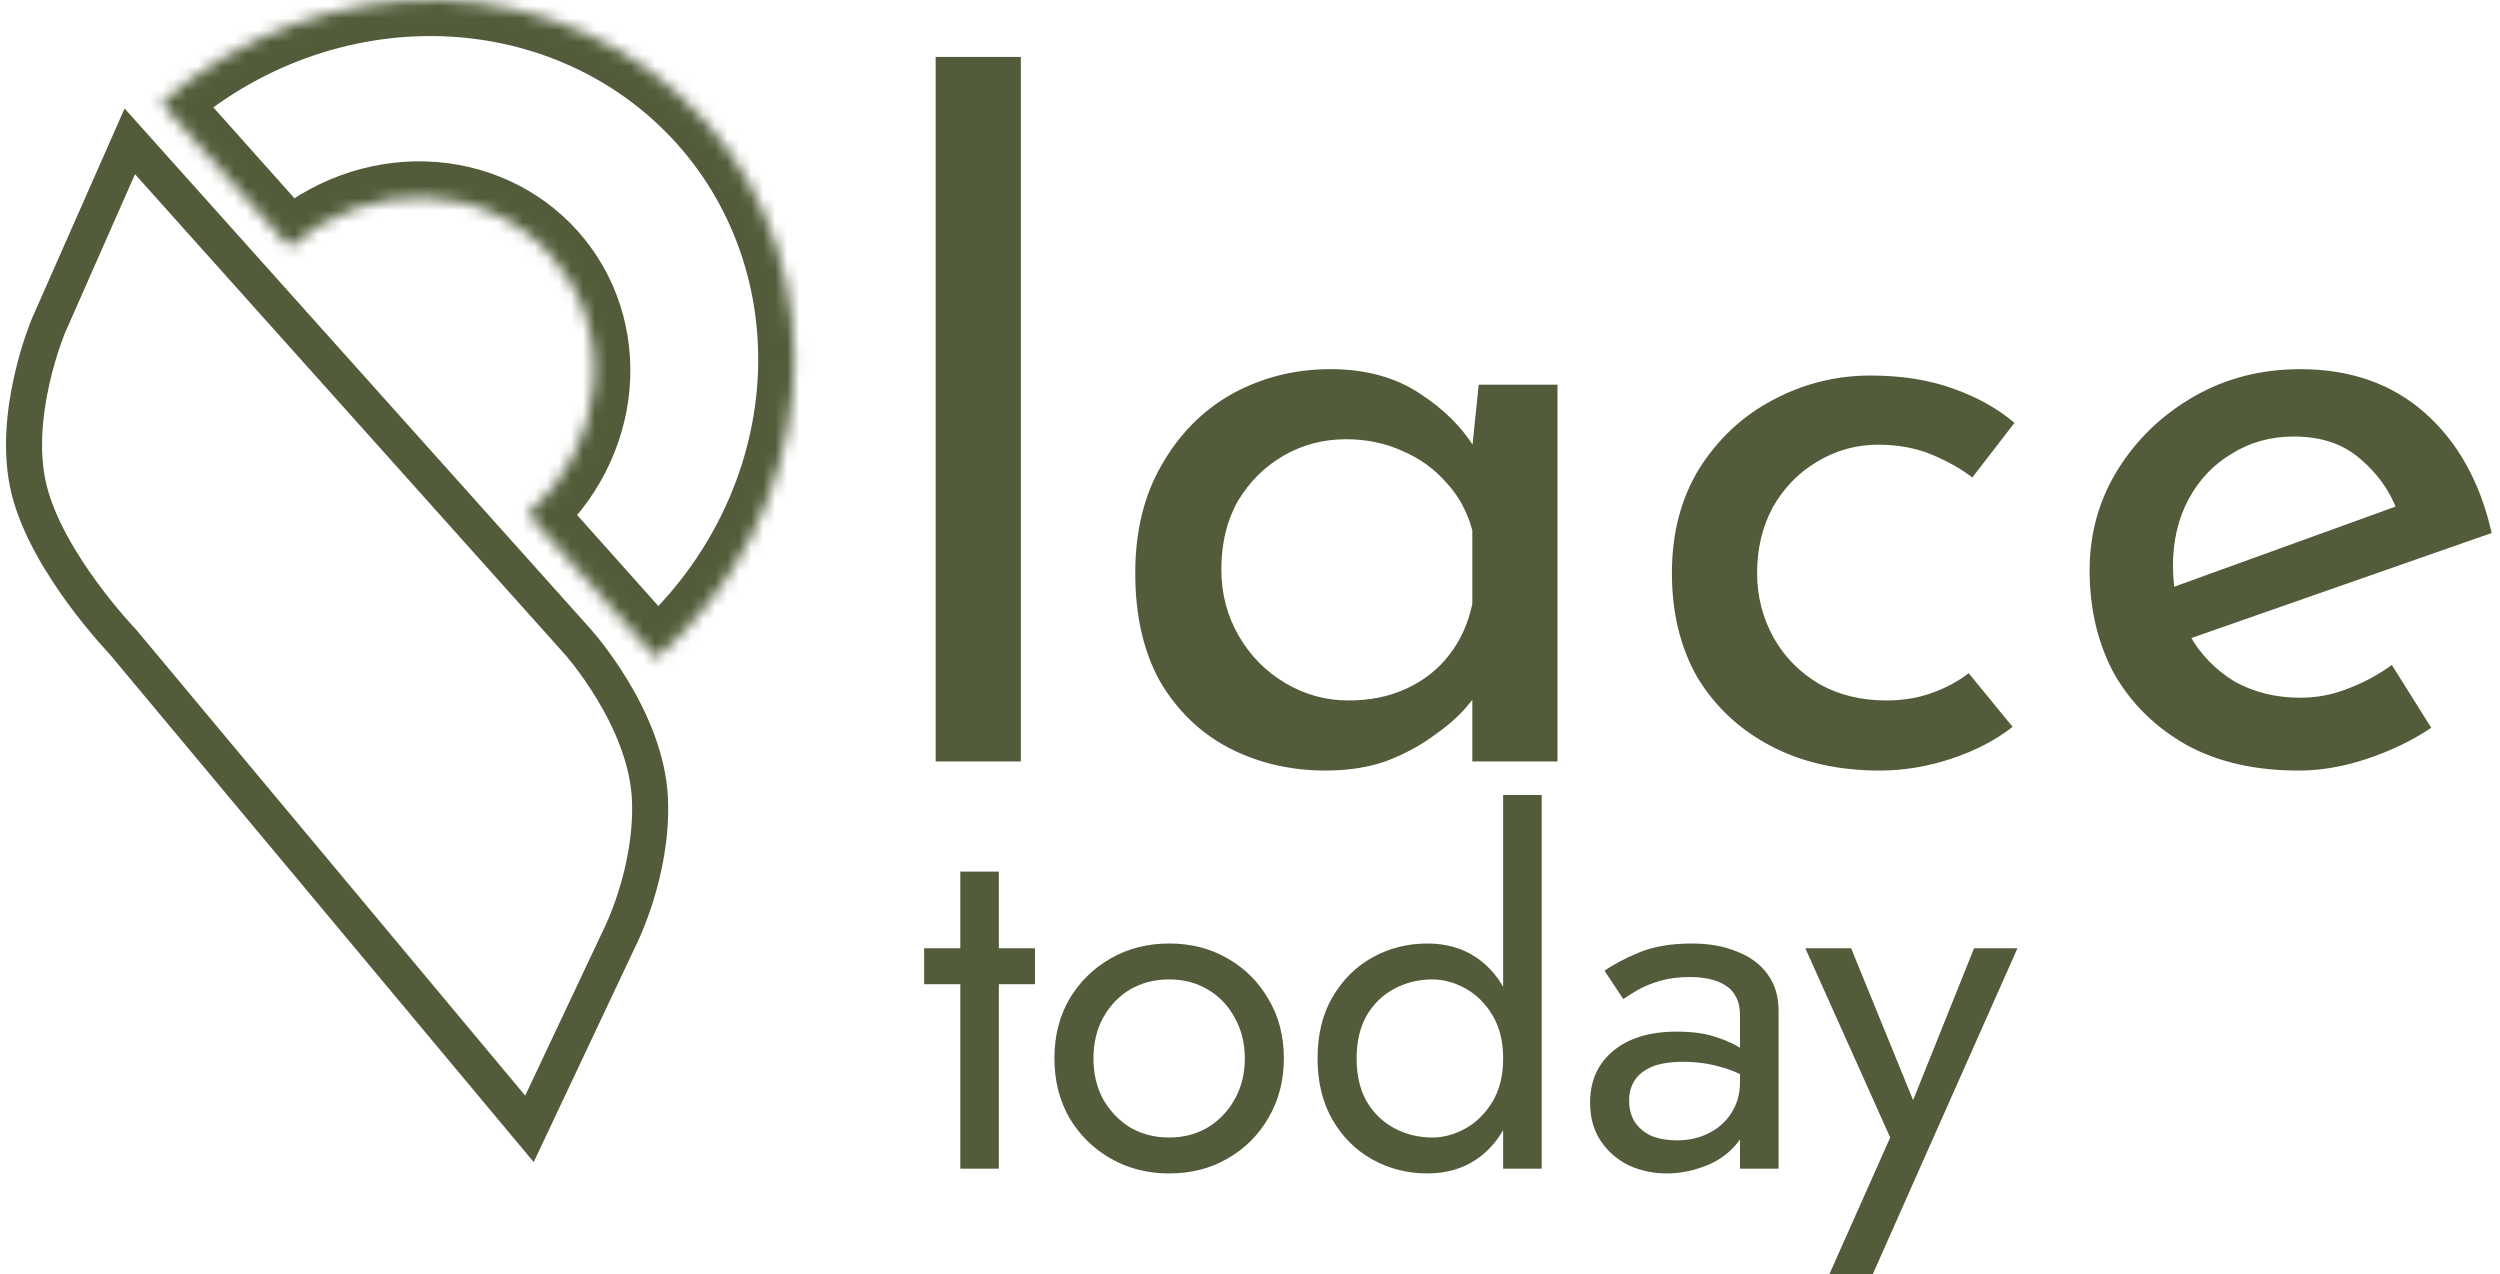 <svg width="208" height="106" viewBox="0 0 208 106" fill="none" xmlns="http://www.w3.org/2000/svg">
<path d="M77.847 4.739H84.934V63.353H77.847V4.739ZM110.303 64.11C107.356 64.11 104.664 63.479 102.225 62.217C99.838 60.955 97.933 59.112 96.51 56.689C95.138 54.215 94.453 51.211 94.453 47.677C94.453 44.194 95.189 41.19 96.662 38.666C98.135 36.091 100.092 34.122 102.53 32.759C105.02 31.396 107.737 30.714 110.684 30.714C113.631 30.714 116.119 31.396 118.152 32.759C120.184 34.071 121.733 35.636 122.8 37.454L122.343 38.666L123.029 32.002H129.582V63.353H122.496V55.174L123.258 56.992C123.054 57.497 122.597 58.153 121.886 58.961C121.225 59.718 120.311 60.501 119.143 61.308C118.025 62.116 116.729 62.798 115.256 63.353C113.783 63.858 112.132 64.11 110.303 64.11ZM112.208 58.279C113.986 58.279 115.586 57.951 117.009 57.295C118.432 56.638 119.6 55.73 120.514 54.569C121.48 53.357 122.14 51.918 122.496 50.252V44.118C122.089 42.603 121.378 41.291 120.362 40.18C119.346 39.019 118.127 38.136 116.704 37.53C115.281 36.873 113.707 36.545 111.979 36.545C110.099 36.545 108.373 36.999 106.798 37.908C105.222 38.817 103.953 40.079 102.987 41.695C102.073 43.31 101.616 45.203 101.616 47.374C101.616 49.394 102.098 51.236 103.064 52.903C104.029 54.569 105.325 55.881 106.95 56.84C108.575 57.8 110.328 58.279 112.208 58.279ZM167.451 60.475C166.028 61.586 164.326 62.469 162.345 63.126C160.364 63.782 158.383 64.11 156.401 64.11C152.947 64.11 149.924 63.429 147.333 62.066C144.742 60.703 142.71 58.809 141.237 56.386C139.814 53.912 139.103 51.009 139.103 47.677C139.103 44.345 139.865 41.442 141.389 38.968C142.964 36.495 144.996 34.601 147.485 33.289C150.025 31.926 152.743 31.244 155.639 31.244C158.179 31.244 160.44 31.598 162.421 32.304C164.454 33.011 166.18 33.97 167.603 35.182L164.098 39.726C163.183 39.019 162.065 38.388 160.745 37.833C159.424 37.277 157.925 36.999 156.249 36.999C154.42 36.999 152.718 37.479 151.143 38.438C149.619 39.347 148.4 40.609 147.485 42.225C146.622 43.84 146.19 45.658 146.19 47.677C146.19 49.596 146.647 51.388 147.562 53.054C148.476 54.669 149.746 55.957 151.372 56.916C152.997 57.825 154.852 58.279 156.935 58.279C158.306 58.279 159.551 58.077 160.669 57.673C161.837 57.27 162.879 56.714 163.793 56.007L167.451 60.475ZM191.23 64.11C187.624 64.11 184.524 63.404 181.934 61.99C179.343 60.526 177.336 58.557 175.913 56.083C174.542 53.559 173.856 50.681 173.856 47.45C173.856 44.37 174.644 41.569 176.218 39.044C177.793 36.52 179.902 34.501 182.543 32.986C185.185 31.471 188.132 30.714 191.383 30.714C195.549 30.714 199.003 31.926 201.746 34.349C204.49 36.772 206.345 40.104 207.309 44.345L181.324 53.433L179.647 49.267L200.984 41.543L199.46 42.528C198.851 40.862 197.835 39.423 196.412 38.211C194.99 36.949 193.135 36.318 190.849 36.318C188.919 36.318 187.192 36.798 185.667 37.757C184.143 38.666 182.95 39.928 182.086 41.543C181.223 43.159 180.79 45.002 180.79 47.071C180.79 49.242 181.248 51.161 182.162 52.827C183.077 54.442 184.322 55.73 185.896 56.689C187.522 57.598 189.351 58.052 191.383 58.052C192.754 58.052 194.076 57.8 195.345 57.295C196.667 56.79 197.886 56.134 199.003 55.326L202.28 60.551C200.706 61.611 198.927 62.469 196.946 63.126C195.015 63.782 193.11 64.11 191.23 64.11Z" fill="#525C3A"/>
<path d="M76.888 78.897H86.113V81.887H76.888V78.897ZM79.897 72.52H83.105V97.231H79.897V72.52ZM87.727 88.064C87.727 86.204 88.141 84.557 88.97 83.122C89.826 81.687 90.976 80.558 92.419 79.734C93.863 78.911 95.481 78.499 97.272 78.499C99.091 78.499 100.708 78.911 102.125 79.734C103.569 80.558 104.706 81.687 105.534 83.122C106.39 84.557 106.818 86.204 106.818 88.064C106.818 89.898 106.39 91.545 105.534 93.007C104.706 94.442 103.569 95.57 102.125 96.395C100.708 97.219 99.091 97.63 97.272 97.63C95.481 97.63 93.863 97.219 92.419 96.395C90.976 95.57 89.826 94.442 88.97 93.007C88.141 91.545 87.727 89.898 87.727 88.064ZM90.976 88.064C90.976 89.34 91.243 90.469 91.778 91.452C92.339 92.436 93.088 93.219 94.023 93.804C94.986 94.362 96.069 94.641 97.272 94.641C98.475 94.641 99.545 94.362 100.481 93.804C101.443 93.219 102.192 92.436 102.727 91.452C103.288 90.469 103.569 89.34 103.569 88.064C103.569 86.789 103.288 85.66 102.727 84.677C102.192 83.667 101.443 82.883 100.481 82.325C99.545 81.767 98.475 81.488 97.272 81.488C96.069 81.488 94.986 81.767 94.023 82.325C93.088 82.883 92.339 83.667 91.778 84.677C91.243 85.66 90.976 86.789 90.976 88.064ZM125.062 66.143H128.271V97.231H125.062V66.143ZM109.621 88.064C109.621 86.072 110.036 84.371 110.864 82.963C111.694 81.528 112.804 80.425 114.193 79.655C115.584 78.884 117.108 78.499 118.766 78.499C120.317 78.499 121.667 78.884 122.816 79.655C123.966 80.425 124.862 81.528 125.504 82.963C126.172 84.371 126.506 86.072 126.506 88.064C126.506 90.03 126.172 91.731 125.504 93.166C124.862 94.601 123.966 95.704 122.816 96.474C121.667 97.245 120.317 97.63 118.766 97.63C117.108 97.63 115.584 97.245 114.193 96.474C112.804 95.704 111.694 94.601 110.864 93.166C110.036 91.731 109.621 90.03 109.621 88.064ZM112.87 88.064C112.87 89.472 113.151 90.668 113.712 91.652C114.301 92.635 115.076 93.378 116.038 93.884C117.001 94.389 118.044 94.641 119.167 94.641C120.103 94.641 121.026 94.389 121.934 93.884C122.843 93.378 123.592 92.635 124.18 91.652C124.769 90.668 125.062 89.472 125.062 88.064C125.062 86.656 124.769 85.46 124.18 84.477C123.592 83.494 122.843 82.75 121.934 82.245C121.026 81.74 120.103 81.488 119.167 81.488C118.044 81.488 117.001 81.74 116.038 82.245C115.076 82.75 114.301 83.494 113.712 84.477C113.151 85.46 112.87 86.656 112.87 88.064ZM135.543 91.572C135.543 92.262 135.704 92.86 136.025 93.365C136.372 93.871 136.84 94.255 137.428 94.521C138.043 94.76 138.738 94.88 139.514 94.88C140.503 94.88 141.385 94.681 142.161 94.282C142.963 93.884 143.591 93.326 144.046 92.608C144.527 91.864 144.768 91.014 144.768 90.057L145.41 92.449C145.41 93.618 145.049 94.588 144.327 95.358C143.631 96.129 142.763 96.701 141.72 97.072C140.703 97.444 139.688 97.63 138.672 97.63C137.549 97.63 136.492 97.404 135.503 96.953C134.541 96.474 133.765 95.797 133.177 94.92C132.589 94.043 132.295 92.98 132.295 91.731C132.295 89.951 132.922 88.529 134.18 87.467C135.463 86.377 137.241 85.832 139.514 85.832C140.851 85.832 141.961 85.992 142.843 86.311C143.751 86.603 144.473 86.948 145.009 87.347C145.543 87.719 145.904 88.025 146.092 88.264V90.137C145.155 89.499 144.193 89.048 143.204 88.782C142.214 88.49 141.158 88.343 140.035 88.343C138.993 88.343 138.136 88.476 137.469 88.742C136.827 89.008 136.346 89.38 136.025 89.858C135.704 90.336 135.543 90.907 135.543 91.572ZM135.062 83.122L133.498 80.771C134.193 80.266 135.142 79.761 136.346 79.256C137.575 78.751 139.046 78.499 140.757 78.499C142.201 78.499 143.458 78.725 144.527 79.176C145.623 79.602 146.466 80.226 147.054 81.05C147.669 81.873 147.977 82.883 147.977 84.079V97.231H144.768V84.517C144.768 83.879 144.661 83.361 144.447 82.963C144.233 82.538 143.926 82.205 143.525 81.966C143.15 81.727 142.709 81.555 142.201 81.448C141.693 81.342 141.158 81.289 140.597 81.289C139.688 81.289 138.858 81.395 138.11 81.608C137.388 81.82 136.773 82.073 136.265 82.365C135.757 82.657 135.356 82.91 135.062 83.122ZM167.852 78.897L155.82 106H152.21L157.264 94.641L150.205 78.897H154.015L159.871 93.246L158.547 93.086L164.242 78.897H167.852Z" fill="#525C3A"/>
<mask id="mask0_51_132" style="mask-type:luminance" maskUnits="userSpaceOnUse" x="13" y="0" width="54" height="55">
<path d="M54.615 54.749C57.842 51.905 60.506 48.491 62.452 44.702C64.399 40.914 65.591 36.825 65.96 32.67C66.329 28.514 65.868 24.373 64.604 20.483C63.339 16.594 61.296 13.031 58.59 9.999C55.884 6.966 52.569 4.524 48.834 2.811C45.099 1.099 41.017 0.149 36.821 0.016C32.626 -0.117 28.398 0.571 24.381 2.038C20.363 3.506 16.634 5.725 13.406 8.57L24.094 20.547C25.647 19.178 27.442 18.11 29.376 17.404C31.309 16.697 33.344 16.366 35.363 16.43C37.383 16.494 39.347 16.951 41.145 17.776C42.942 18.6 44.538 19.775 45.84 21.235C47.142 22.694 48.126 24.409 48.734 26.281C49.343 28.153 49.565 30.146 49.387 32.146C49.209 34.146 48.636 36.114 47.699 37.937C46.762 39.76 45.48 41.403 43.927 42.772L54.615 54.749Z" fill="white"/>
</mask>
<g mask="url(#mask0_51_132)">
<path d="M54.615 54.749C57.842 51.905 60.506 48.491 62.452 44.702C64.399 40.914 65.591 36.825 65.96 32.67C66.329 28.514 65.868 24.373 64.604 20.483C63.339 16.594 61.296 13.031 58.59 9.999C55.884 6.966 52.569 4.524 48.834 2.811C45.099 1.099 41.017 0.149 36.821 0.016C32.626 -0.117 28.398 0.571 24.381 2.038C20.363 3.506 16.634 5.725 13.406 8.57L24.094 20.547C25.647 19.178 27.442 18.11 29.376 17.404C31.309 16.697 33.344 16.366 35.363 16.43C37.383 16.494 39.347 16.951 41.145 17.776C42.942 18.6 44.538 19.775 45.84 21.235C47.142 22.694 48.126 24.409 48.734 26.281C49.343 28.153 49.565 30.146 49.387 32.146C49.209 34.146 48.636 36.114 47.699 37.937C46.762 39.76 45.48 41.403 43.927 42.772L54.615 54.749Z" stroke="#525C3A" stroke-width="6"/>
</g>
<path d="M4.028 27.111L10.799 11.76L48.061 53.382C48.061 53.382 53.798 59.748 54.077 66.518C54.327 72.574 51.571 77.977 51.571 77.977L44.05 93.92L10.203 53.382C10.203 53.382 3.943 46.873 2.423 40.746C0.886 34.549 4.028 27.111 4.028 27.111Z" stroke="#525C3A" stroke-width="3"/>
</svg>
